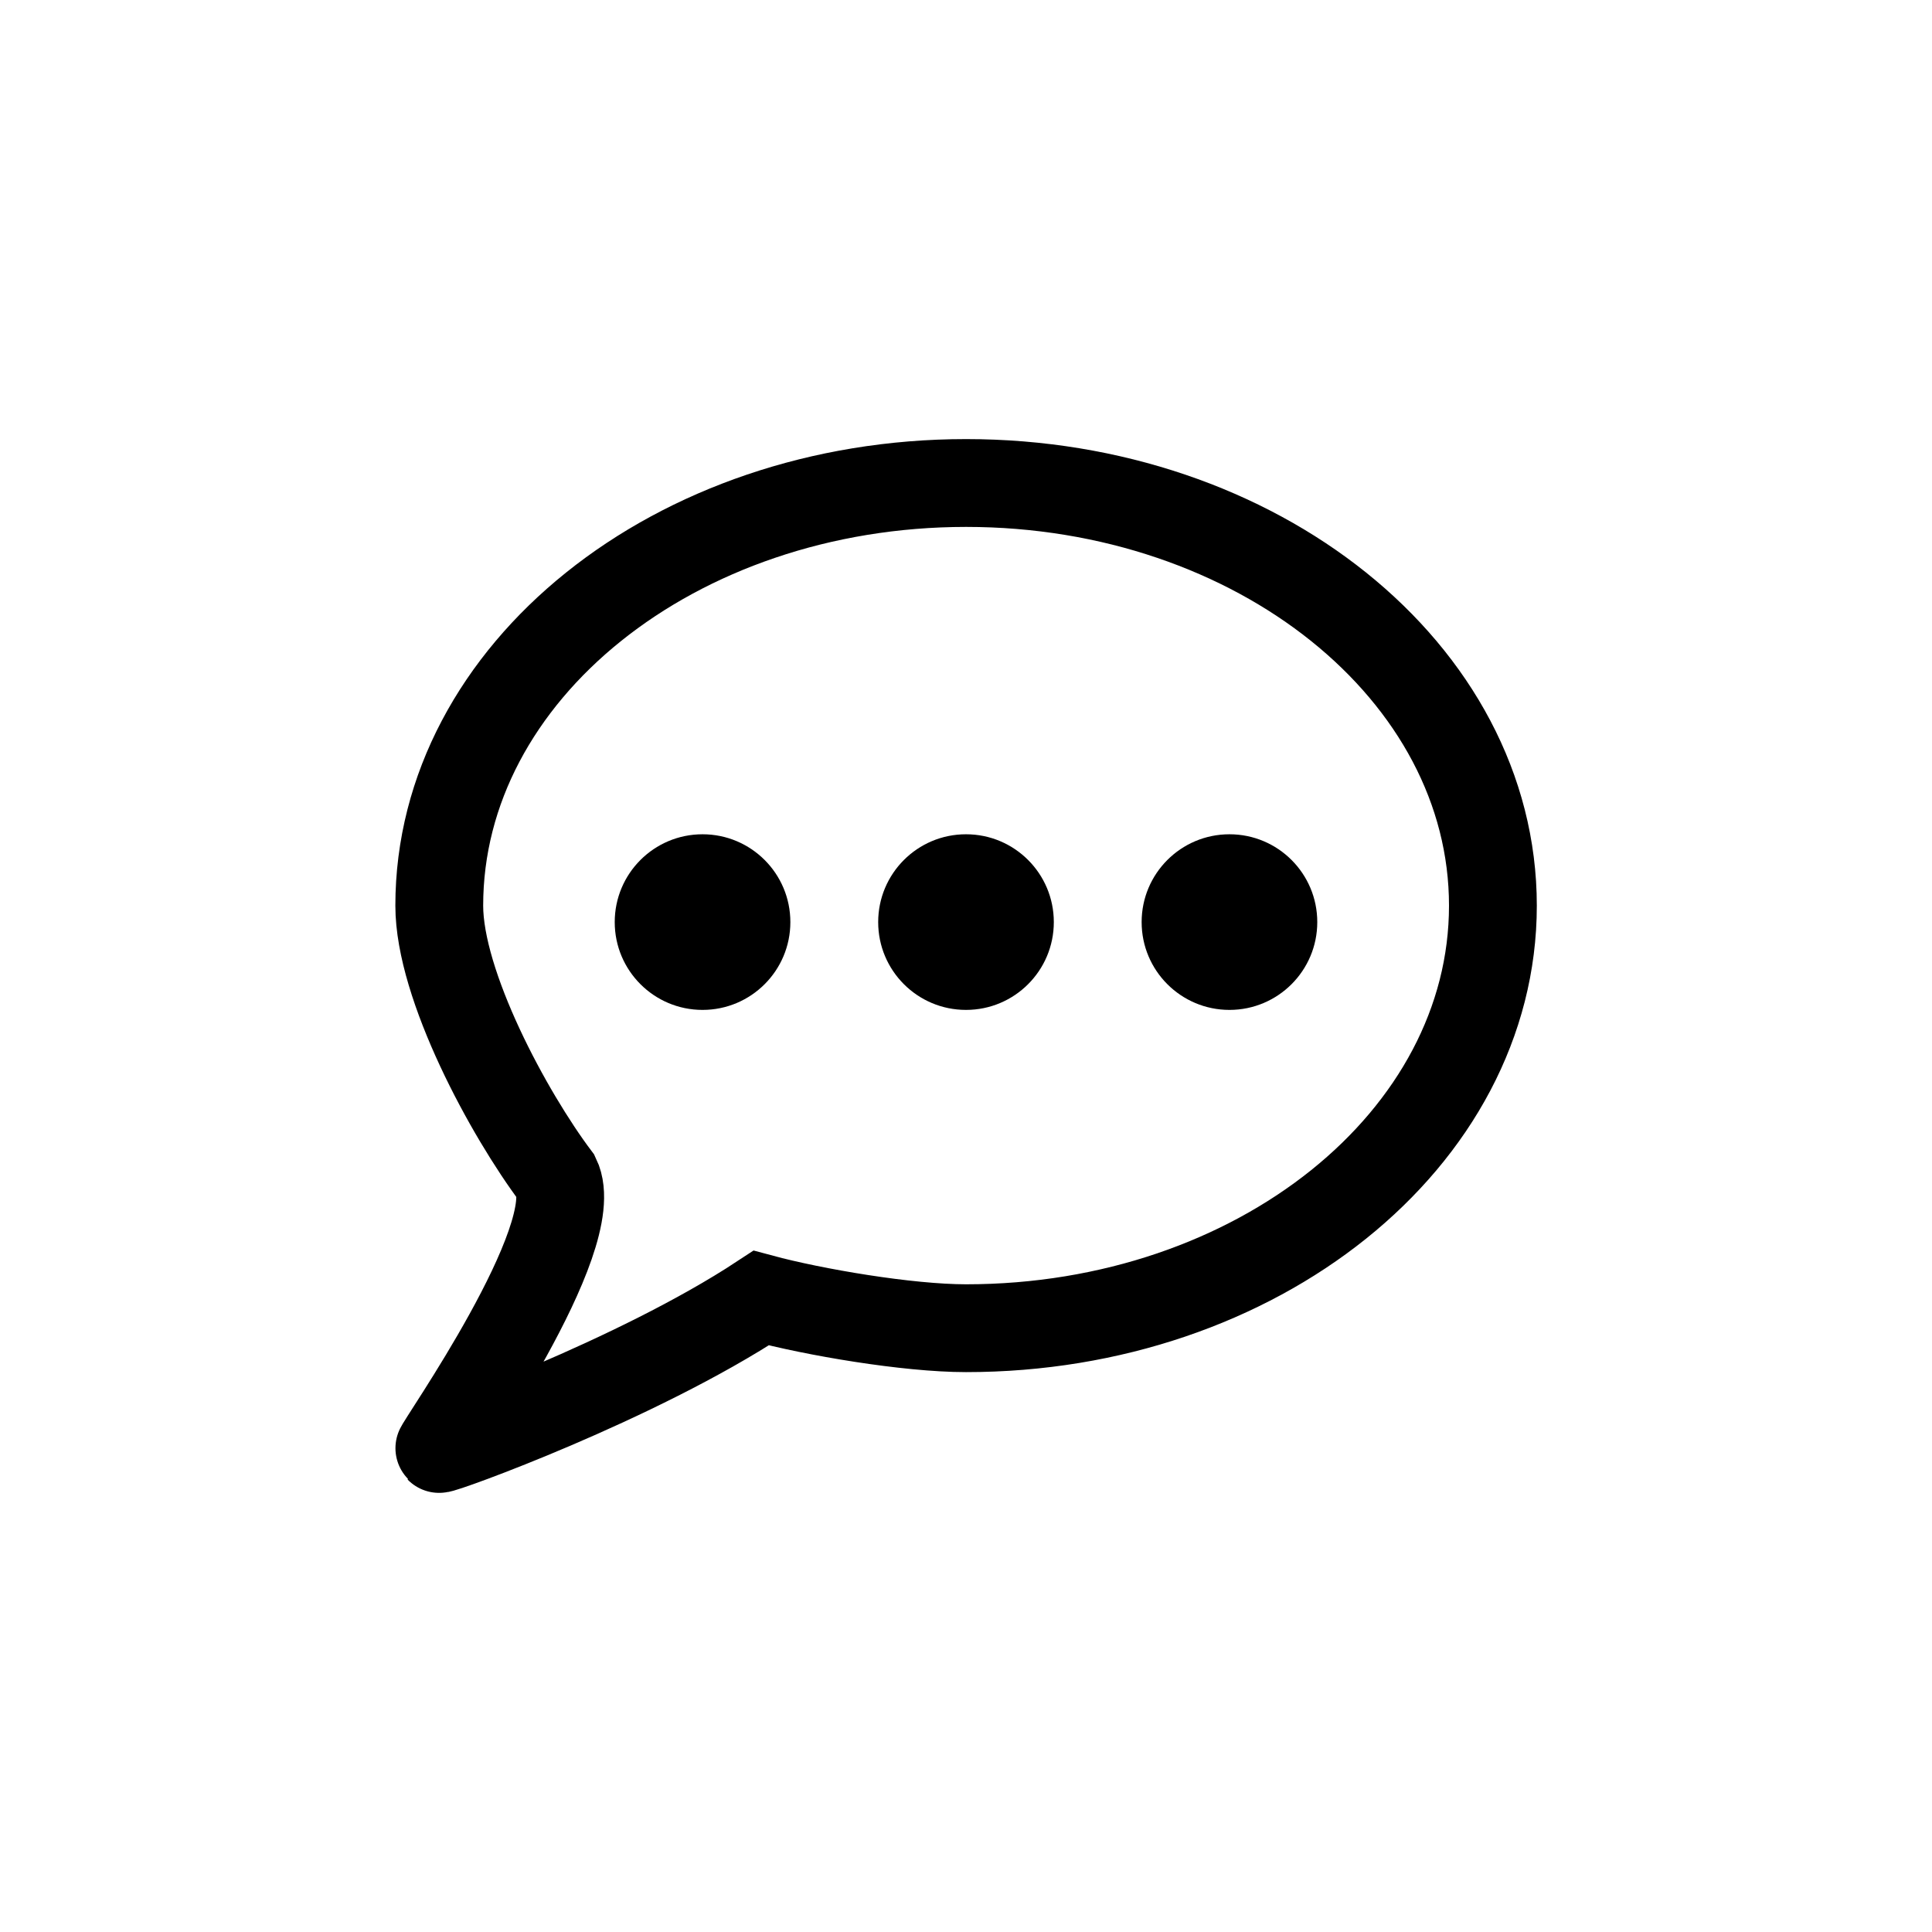 <svg width="44" height="44" viewBox="0 0 44 44" fill="none" xmlns="http://www.w3.org/2000/svg">
<path d="M22.002 30.249C28.628 30.249 34 25.94 34 20.625C34 15.309 28.628 11 22.002 11C15.376 11 10.004 15.309 10.004 20.625C10.004 22.44 11.581 25.363 12.671 26.812C13.337 28.187 9.961 32.959 10 32.999C10.039 33.039 14.489 31.435 17.336 29.562C18.536 29.885 20.667 30.249 22.002 30.249Z" stroke="black" stroke-width="2"/>
<path d="M18 21C18 22.105 17.105 23 16 23C14.895 23 14 22.105 14 21C14 19.895 14.895 19 16 19C17.105 19 18 19.895 18 21Z" fill="black"/>
<path d="M30 21C30 22.105 29.105 23 28 23C26.895 23 26 22.105 26 21C26 19.895 26.895 19 28 19C29.105 19 30 19.895 30 21Z" fill="black"/>
<path d="M24 21C24 22.105 23.105 23 22 23C20.895 23 20 22.105 20 21C20 19.895 20.895 19 22 19C23.105 19 24 19.895 24 21Z" fill="black"/>
</svg>
